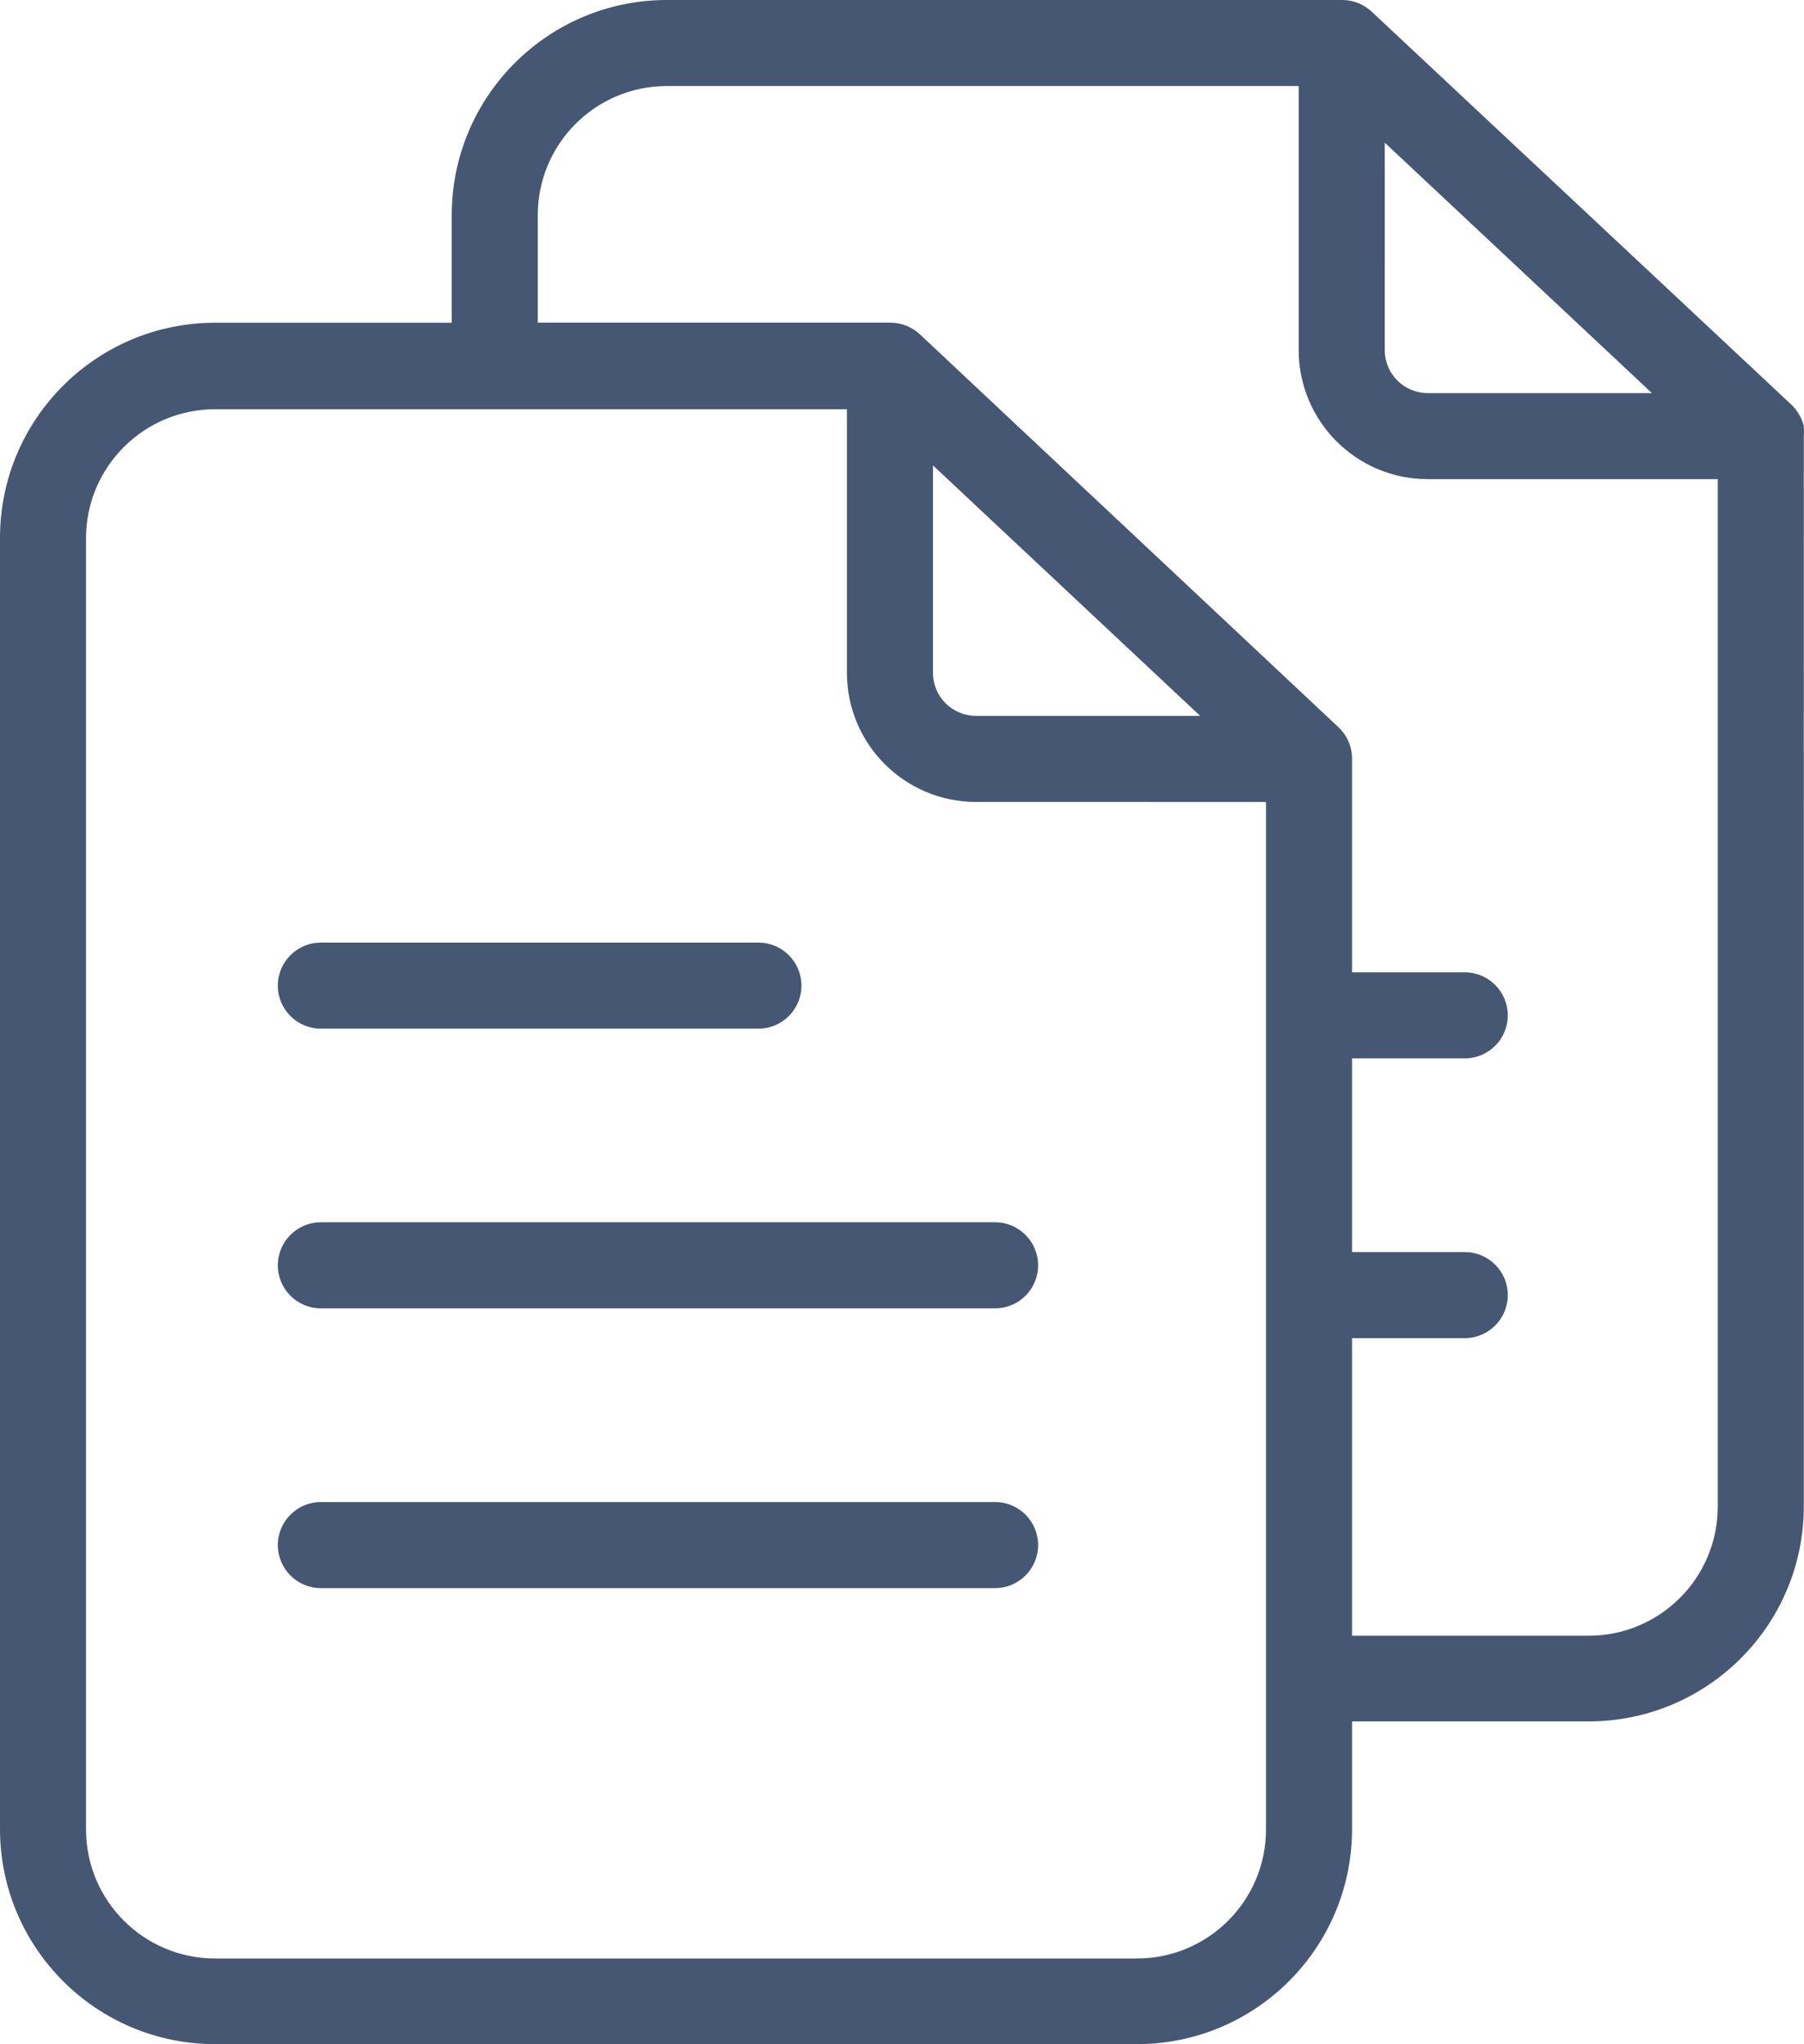 <?xml version="1.0" encoding="utf-8"?>
<!-- Generator: Adobe Illustrator 17.0.0, SVG Export Plug-In . SVG Version: 6.00 Build 0)  -->
<!DOCTYPE svg PUBLIC "-//W3C//DTD SVG 1.1//EN" "http://www.w3.org/Graphics/SVG/1.1/DTD/svg11.dtd">
<svg version="1.1" id="Слой_1" xmlns="http://www.w3.org/2000/svg" xmlns:xlink="http://www.w3.org/1999/xlink" x="0px" y="0px"
	 width="82.092px" height="93px" viewBox="0 0 82.092 93" enable-background="new 0 0 82.092 93" xml:space="preserve">
<g>
	<path fill="#455773" d="M14.601,46.8h19.911c1.081,0,1.958-0.877,1.958-1.958c0-1.081-0.877-1.958-1.958-1.958H14.601
		c-1.081,0-1.958,0.877-1.958,1.958C12.643,45.924,13.52,46.8,14.601,46.8z"/>
	<path fill="#455773" d="M45.282,55.609H14.601c-1.081,0-1.958,0.877-1.958,1.958s0.877,1.958,1.958,1.958h30.681
		c1.081,0,1.958-0.877,1.958-1.958S46.363,55.609,45.282,55.609z"/>
	<path fill="#455773" d="M45.282,68.337H14.601c-1.081,0-1.958,0.877-1.958,1.958s0.877,1.958,1.958,1.958h30.681
		c1.081,0,1.958-0.877,1.958-1.958C47.239,69.213,46.363,68.337,45.282,68.337z"/>
	<path fill="#455773" d="M82.082,19.843c0.014-0.136,0.014-0.274,0-0.412v-0.058c-0.038-0.149-0.094-0.294-0.166-0.431l-0.059-0.107
		c-0.087-0.146-0.192-0.281-0.314-0.401L62.396,0.509C62.03,0.177,61.55-0.006,61.054,0H30.346c-5.406,0-9.789,4.383-9.789,9.789
		v4.895H9.789C4.383,14.684,0,19.067,0,24.474v58.736C0,88.616,4.383,93,9.789,93h41.948c5.406,0,9.789-4.383,9.789-9.789v-4.895
		h10.768c5.406,0,9.789-4.383,9.789-9.789V19.843H82.082z M63.013,6.49l12.159,11.395h-10.2c-1.081,0-1.958-0.877-1.958-1.958
		C63.013,15.928,63.013,6.49,63.013,6.49z M57.61,83.229c0,3.243-2.63,5.874-5.874,5.874H9.788c-3.243,0-5.874-2.63-5.874-5.874
		V24.493c0-3.243,2.63-5.874,5.874-5.874H38.54v11.992c0,3.243,2.63,5.874,5.874,5.874H57.61V83.229z M42.456,30.611v-9.436
		L54.614,32.57H44.413C43.331,32.569,42.456,31.693,42.456,30.611z M72.294,74.419H61.525V60.88h5.13
		c1.081,0,1.958-0.877,1.958-1.958c0-1.081-0.877-1.958-1.958-1.958h-5.13v-8.811h5.13c1.081,0,1.958-0.877,1.958-1.958
		c0-1.081-0.877-1.958-1.958-1.958h-5.13v-9.712c0.003-0.541-0.216-1.057-0.607-1.429l-19.08-17.906
		c-0.366-0.332-0.846-0.515-1.342-0.509H24.472V9.788c0-3.243,2.63-5.874,5.874-5.874h28.752v12.012c0,3.243,2.63,5.874,5.874,5.874
		h13.196v46.745C78.166,71.789,75.537,74.419,72.294,74.419z"/>
</g>
</svg>
